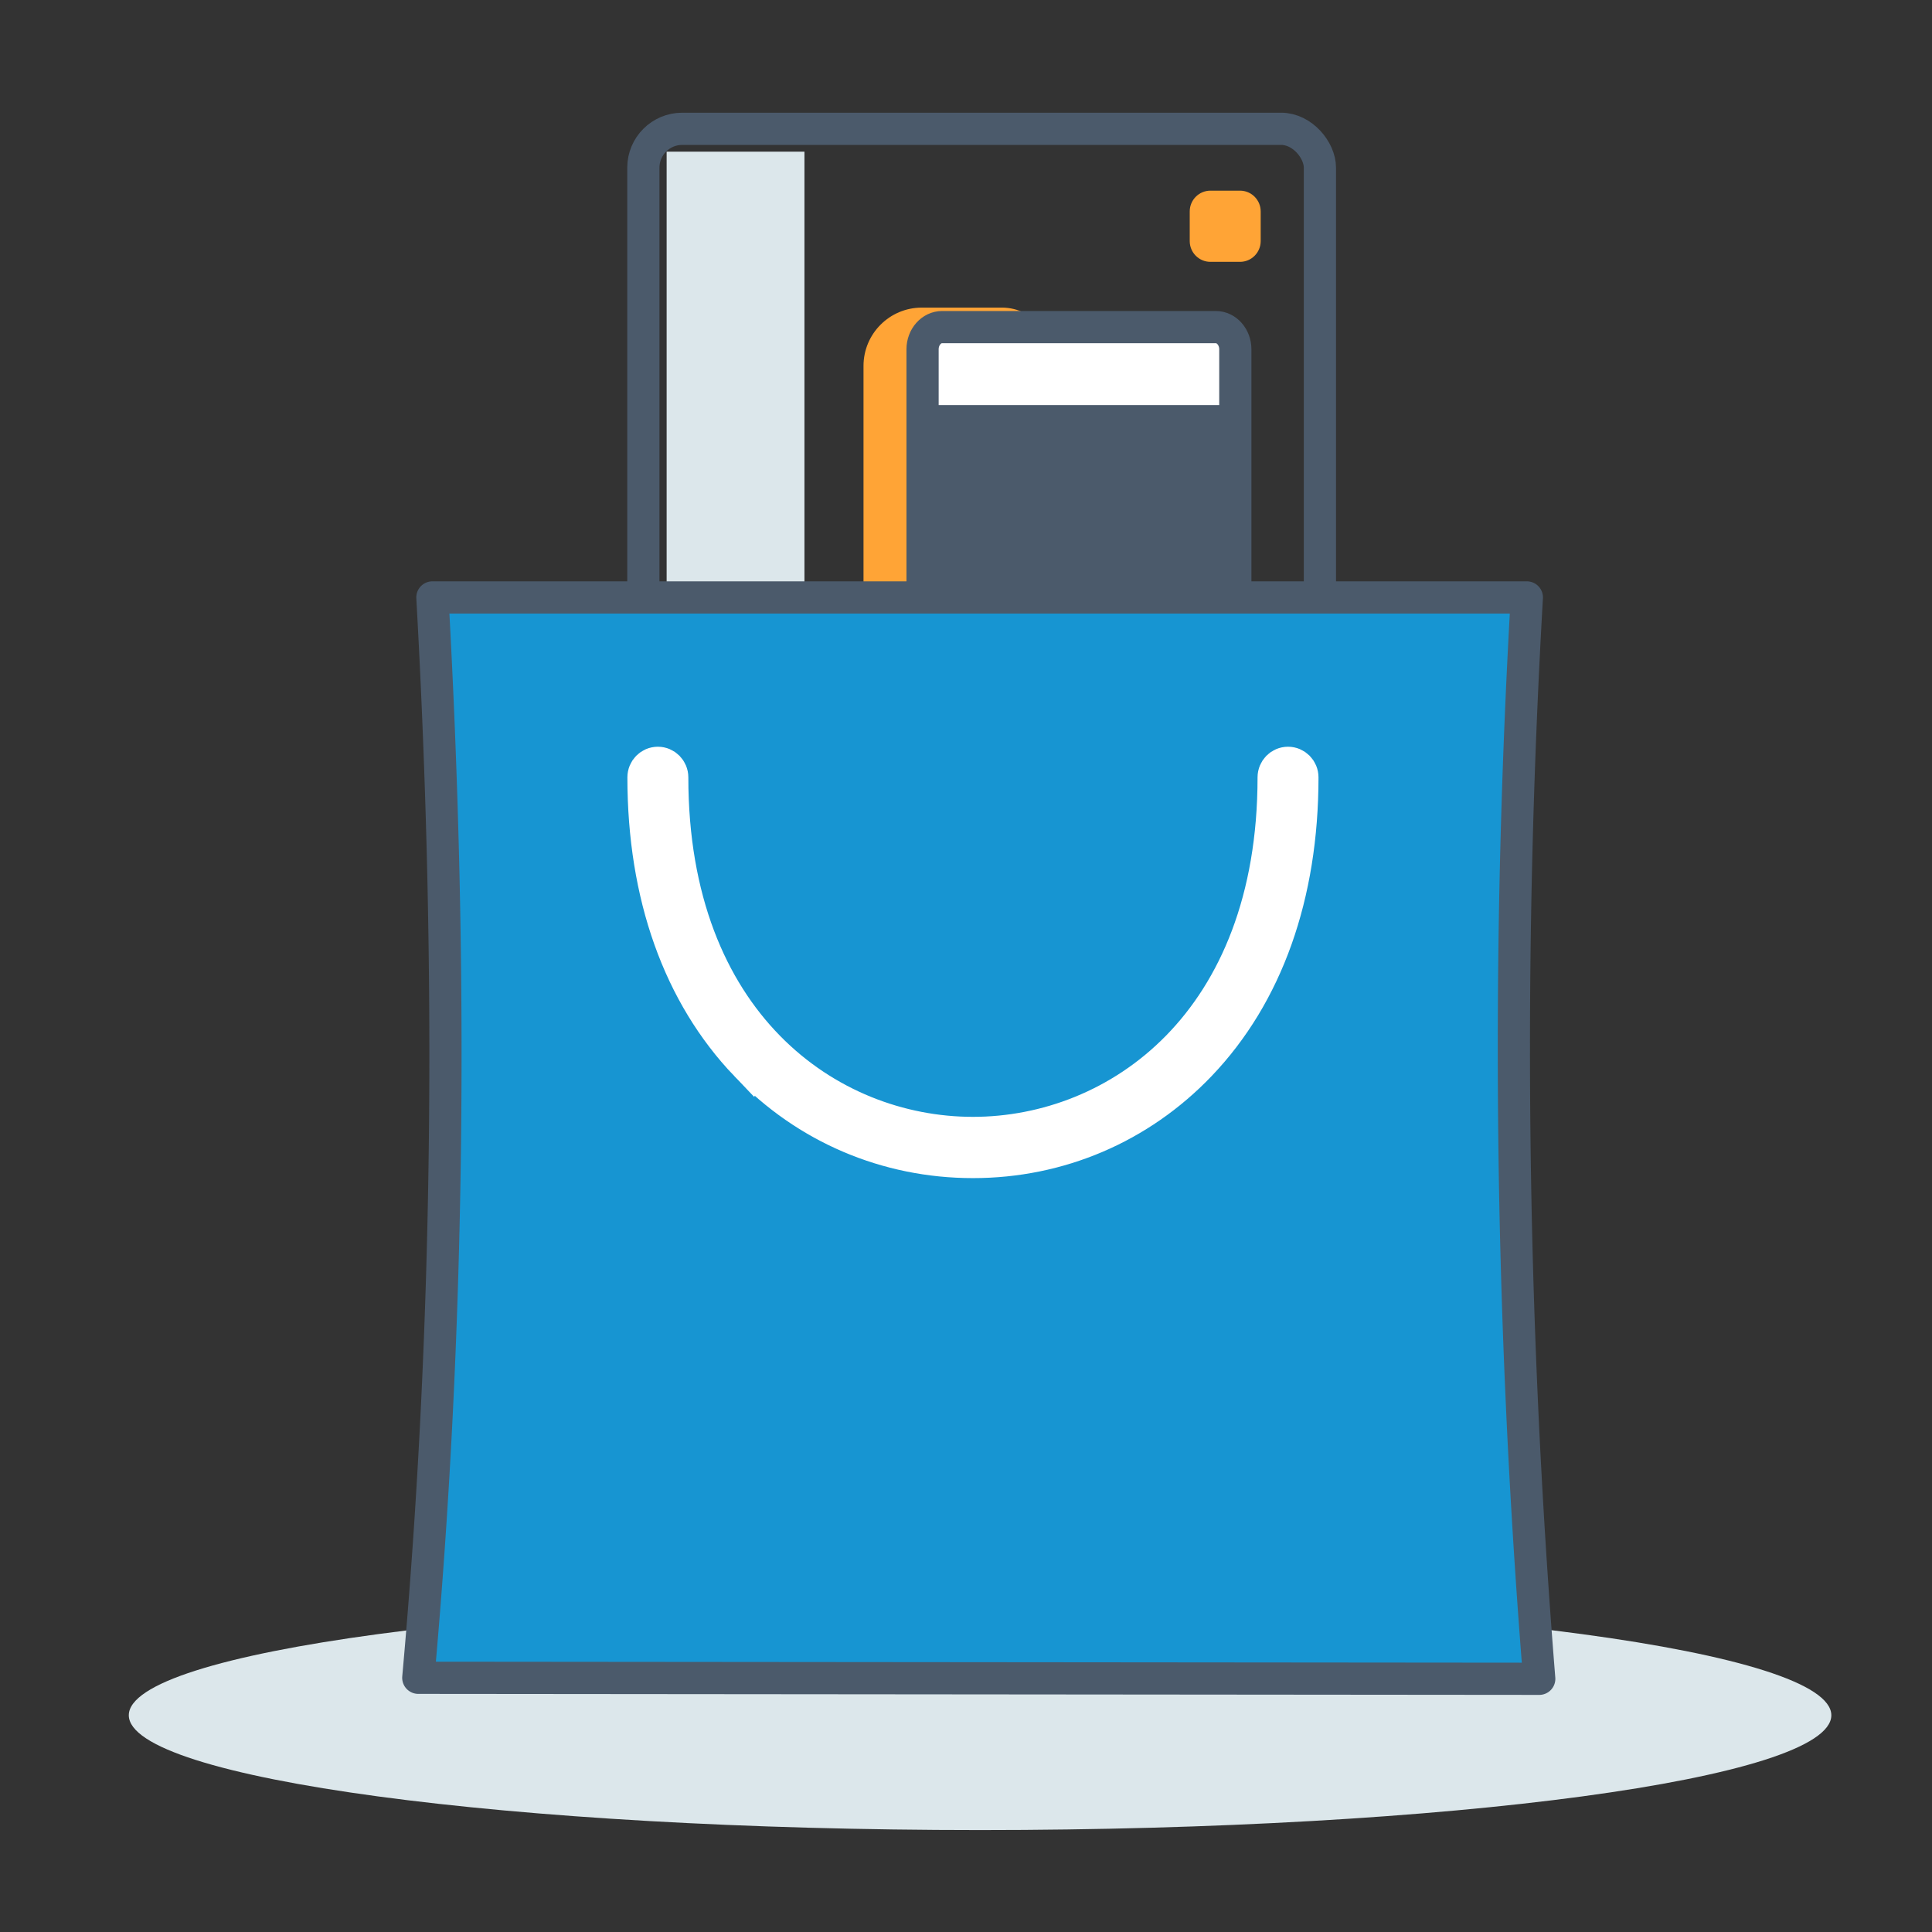 <svg xmlns="http://www.w3.org/2000/svg" width="120" height="120" viewBox="0 0 120 120">
    <rect x="0" y="0" width="120" height="120" fill="#333333" stroke="none"/>
    <g fill="none" fill-rule="evenodd">
        <path fill="#DCE7EB" d="M113.747 106.539c0 3.937-23.672 7.129-52.873 7.129-29.202 0-52.874-3.192-52.874-7.13 0-3.937 23.672-7.129 52.874-7.129 29.2 0 52.873 3.192 52.873 7.13"/>
        <path fill="#231F20" d="M61.979 44.339a.736.736 0 0 0-.73.739c0 .408.327.74.73.74h4.951c.403 0 .73-.332.73-.74a.736.736 0 0 0-.73-.74H61.98zm4.951 1.76H61.98a1.017 1.017 0 0 1-1.009-1.021c0-.563.453-1.022 1.009-1.022h4.951c.556 0 1.009.459 1.009 1.022S67.486 46.1 66.93 46.1z"/>
        <g transform="translate(38.96 7)">
            <rect width="42.022" height="42.004" x="1" y="1" stroke="#4B5A6B" stroke-width="2" rx="2.414"/>
            <path fill="#DCE7EB" d="M2.446 52.22h8.56V2.421h-8.56z"/>
            <path fill="#FFA436" d="M38.059 9.264h-1.837c-.71 0-1.286-.577-1.286-1.29V6.132c0-.712.576-1.29 1.286-1.29h1.837c.71 0 1.285.578 1.285 1.29v1.842c0 .713-.576 1.29-1.285 1.29"/>
            <rect width="12.228" height="26.634" x="14.674" y="12.106" fill="#FFA436" rx="3.621"/>
            <path fill="#FFF" stroke="#4B5A6B" stroke-width="2" d="M36.555 48.347h-17c-.667 0-1.213-.619-1.213-1.376V14.693c0-.757.546-1.376 1.214-1.376h17c.667 0 1.212.62 1.212 1.376v32.278c0 .757-.545 1.376-1.213 1.376"/>
            <path fill="#4B5A6B" d="M18.342 45.77h19.426V18.16H18.342z"/>
        </g>
        <path fill="#1795D2" stroke="#4B5A6B" stroke-linejoin="round" stroke-width="2" d="M25.981 104.21c1.943-21.57 2.17-43.968.876-67.102h67.978a487.633 487.633 0 0 0 .77 67.165l-69.624-.063z"/>
        <path fill="#FFF" stroke="#FFF" stroke-width="2.299" d="M46.443 66.05c-4.138-4.322-6.325-10.465-6.325-17.767 0-.416.332-.753.743-.753.41 0 .743.337.743.753 0 15.278 9.76 22.236 18.827 22.236 9.067 0 18.827-6.958 18.827-22.236 0-.416.333-.753.743-.753s.743.337.743.753c0 7.302-2.187 13.445-6.325 17.766-3.69 3.854-8.658 5.976-13.988 5.976s-10.298-2.122-13.988-5.976z"/>
    </g>
</svg>
